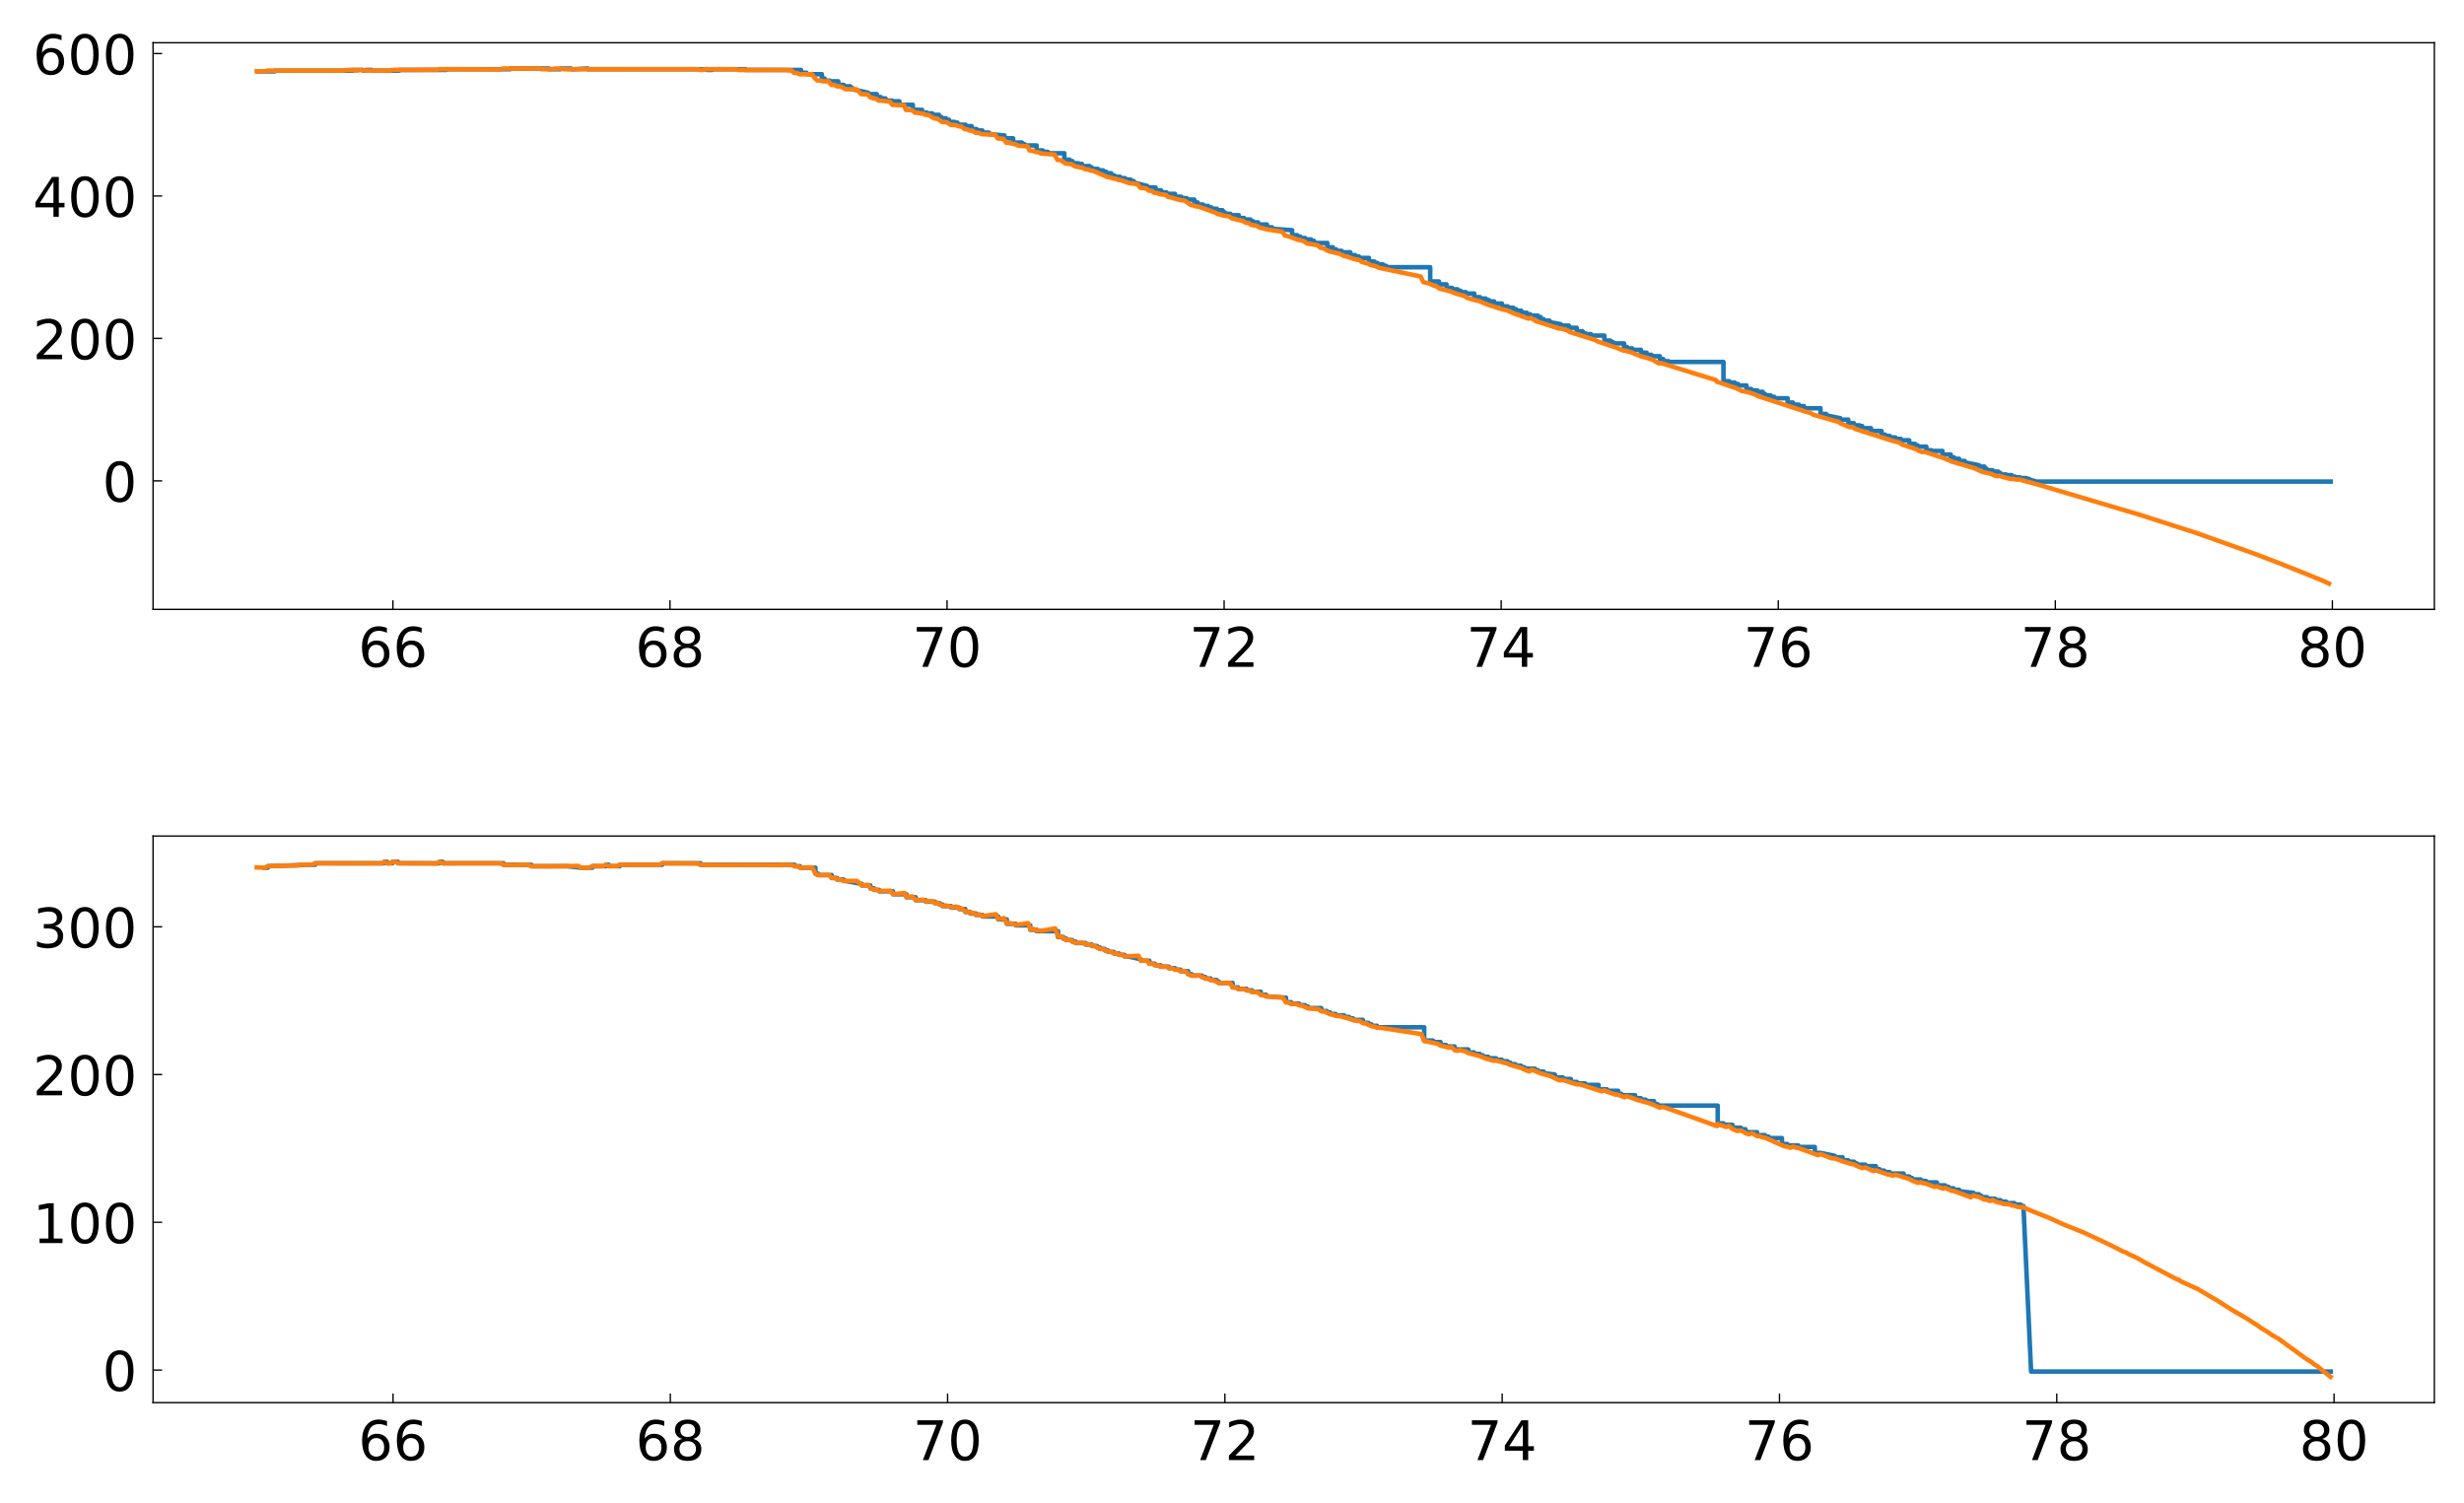 <?xml version="1.0" encoding="utf-8" standalone="no"?>
<!DOCTYPE svg PUBLIC "-//W3C//DTD SVG 1.1//EN"
  "http://www.w3.org/Graphics/SVG/1.1/DTD/svg11.dtd">
<!-- Created with matplotlib (http://matplotlib.org/) -->
<svg height="330pt" version="1.1" viewBox="0 0 541 330" width="541pt" xmlns="http://www.w3.org/2000/svg" xmlns:xlink="http://www.w3.org/1999/xlink">
 <defs>
  <style type="text/css">
*{stroke-linecap:butt;stroke-linejoin:round;}
  </style>
 </defs>
 <g id="figure_1">
  <g id="patch_1">
   <path d="M 0 330.29 
L 541.687 330.29 
L 541.687 0 
L 0 0 
z
" style="fill:#ffffff;"/>
  </g>
  <g id="axes_1">
   <g id="patch_2">
    <path d="M 33.605 133.799 
L 534.487 133.799 
L 534.487 9.386 
L 33.605 9.386 
z
" style="fill:#ffffff;"/>
   </g>
   <g id="matplotlib.axis_1">
    <g id="xtick_1">
     <g id="line2d_1">
      <defs>
       <path d="M 0 0 
L 0 -2 
" id="me5c70cf6d9" style="stroke:#000000;stroke-width:0.3;"/>
      </defs>
      <g>
       <use style="stroke:#000000;stroke-width:0.3;" x="86.272" xlink:href="#me5c70cf6d9" y="133.799"/>
      </g>
     </g>
     <g id="text_1">
      <!-- 66 -->
      <defs>
       <path d="M 33.016 40.375 
Q 26.375 40.375 22.484 35.828 
Q 18.609 31.297 18.609 23.391 
Q 18.609 15.531 22.484 10.953 
Q 26.375 6.391 33.016 6.391 
Q 39.656 6.391 43.531 10.953 
Q 47.406 15.531 47.406 23.391 
Q 47.406 31.297 43.531 35.828 
Q 39.656 40.375 33.016 40.375 
z
M 52.594 71.297 
L 52.594 62.312 
Q 48.875 64.062 45.094 64.984 
Q 41.312 65.922 37.594 65.922 
Q 27.828 65.922 22.672 59.328 
Q 17.531 52.734 16.797 39.406 
Q 19.672 43.656 24.016 45.922 
Q 28.375 48.188 33.594 48.188 
Q 44.578 48.188 50.953 41.516 
Q 57.328 34.859 57.328 23.391 
Q 57.328 12.156 50.688 5.359 
Q 44.047 -1.422 33.016 -1.422 
Q 20.359 -1.422 13.672 8.266 
Q 6.984 17.969 6.984 36.375 
Q 6.984 53.656 15.188 63.938 
Q 23.391 74.219 37.203 74.219 
Q 40.922 74.219 44.703 73.484 
Q 48.484 72.75 52.594 71.297 
z
" id="DejaVuSans-36"/>
      </defs>
      <g transform="translate(78.637 146.417)scale(0.12 -0.12)">
       <use xlink:href="#DejaVuSans-36"/>
       <use x="63.623" xlink:href="#DejaVuSans-36"/>
      </g>
     </g>
    </g>
    <g id="xtick_2">
     <g id="line2d_2">
      <g>
       <use style="stroke:#000000;stroke-width:0.3;" x="147.104" xlink:href="#me5c70cf6d9" y="133.799"/>
      </g>
     </g>
     <g id="text_2">
      <!-- 68 -->
      <defs>
       <path d="M 31.781 34.625 
Q 24.75 34.625 20.719 30.859 
Q 16.703 27.094 16.703 20.516 
Q 16.703 13.922 20.719 10.156 
Q 24.75 6.391 31.781 6.391 
Q 38.812 6.391 42.859 10.172 
Q 46.922 13.969 46.922 20.516 
Q 46.922 27.094 42.891 30.859 
Q 38.875 34.625 31.781 34.625 
z
M 21.922 38.812 
Q 15.578 40.375 12.031 44.719 
Q 8.5 49.078 8.5 55.328 
Q 8.5 64.062 14.719 69.141 
Q 20.953 74.219 31.781 74.219 
Q 42.672 74.219 48.875 69.141 
Q 55.078 64.062 55.078 55.328 
Q 55.078 49.078 51.531 44.719 
Q 48 40.375 41.703 38.812 
Q 48.828 37.156 52.797 32.312 
Q 56.781 27.484 56.781 20.516 
Q 56.781 9.906 50.312 4.234 
Q 43.844 -1.422 31.781 -1.422 
Q 19.734 -1.422 13.25 4.234 
Q 6.781 9.906 6.781 20.516 
Q 6.781 27.484 10.781 32.312 
Q 14.797 37.156 21.922 38.812 
z
M 18.312 54.391 
Q 18.312 48.734 21.844 45.562 
Q 25.391 42.391 31.781 42.391 
Q 38.141 42.391 41.719 45.562 
Q 45.312 48.734 45.312 54.391 
Q 45.312 60.062 41.719 63.234 
Q 38.141 66.406 31.781 66.406 
Q 25.391 66.406 21.844 63.234 
Q 18.312 60.062 18.312 54.391 
z
" id="DejaVuSans-38"/>
      </defs>
      <g transform="translate(139.469 146.417)scale(0.12 -0.12)">
       <use xlink:href="#DejaVuSans-36"/>
       <use x="63.623" xlink:href="#DejaVuSans-38"/>
      </g>
     </g>
    </g>
    <g id="xtick_3">
     <g id="line2d_3">
      <g>
       <use style="stroke:#000000;stroke-width:0.3;" x="207.937" xlink:href="#me5c70cf6d9" y="133.799"/>
      </g>
     </g>
     <g id="text_3">
      <!-- 70 -->
      <defs>
       <path d="M 8.203 72.906 
L 55.078 72.906 
L 55.078 68.703 
L 28.609 0 
L 18.312 0 
L 43.219 64.594 
L 8.203 64.594 
z
" id="DejaVuSans-37"/>
       <path d="M 31.781 66.406 
Q 24.172 66.406 20.328 58.906 
Q 16.5 51.422 16.5 36.375 
Q 16.5 21.391 20.328 13.891 
Q 24.172 6.391 31.781 6.391 
Q 39.453 6.391 43.281 13.891 
Q 47.125 21.391 47.125 36.375 
Q 47.125 51.422 43.281 58.906 
Q 39.453 66.406 31.781 66.406 
z
M 31.781 74.219 
Q 44.047 74.219 50.516 64.516 
Q 56.984 54.828 56.984 36.375 
Q 56.984 17.969 50.516 8.266 
Q 44.047 -1.422 31.781 -1.422 
Q 19.531 -1.422 13.062 8.266 
Q 6.594 17.969 6.594 36.375 
Q 6.594 54.828 13.062 64.516 
Q 19.531 74.219 31.781 74.219 
z
" id="DejaVuSans-30"/>
      </defs>
      <g transform="translate(200.302 146.417)scale(0.12 -0.12)">
       <use xlink:href="#DejaVuSans-37"/>
       <use x="63.623" xlink:href="#DejaVuSans-30"/>
      </g>
     </g>
    </g>
    <g id="xtick_4">
     <g id="line2d_4">
      <g>
       <use style="stroke:#000000;stroke-width:0.3;" x="268.769" xlink:href="#me5c70cf6d9" y="133.799"/>
      </g>
     </g>
     <g id="text_4">
      <!-- 72 -->
      <defs>
       <path d="M 19.188 8.297 
L 53.609 8.297 
L 53.609 0 
L 7.328 0 
L 7.328 8.297 
Q 12.938 14.109 22.625 23.891 
Q 32.328 33.688 34.812 36.531 
Q 39.547 41.844 41.422 45.531 
Q 43.312 49.219 43.312 52.781 
Q 43.312 58.594 39.234 62.25 
Q 35.156 65.922 28.609 65.922 
Q 23.969 65.922 18.812 64.312 
Q 13.672 62.703 7.812 59.422 
L 7.812 69.391 
Q 13.766 71.781 18.938 73 
Q 24.125 74.219 28.422 74.219 
Q 39.75 74.219 46.484 68.547 
Q 53.219 62.891 53.219 53.422 
Q 53.219 48.922 51.531 44.891 
Q 49.859 40.875 45.406 35.406 
Q 44.188 33.984 37.641 27.219 
Q 31.109 20.453 19.188 8.297 
z
" id="DejaVuSans-32"/>
      </defs>
      <g transform="translate(261.134 146.417)scale(0.12 -0.12)">
       <use xlink:href="#DejaVuSans-37"/>
       <use x="63.623" xlink:href="#DejaVuSans-32"/>
      </g>
     </g>
    </g>
    <g id="xtick_5">
     <g id="line2d_5">
      <g>
       <use style="stroke:#000000;stroke-width:0.3;" x="329.602" xlink:href="#me5c70cf6d9" y="133.799"/>
      </g>
     </g>
     <g id="text_5">
      <!-- 74 -->
      <defs>
       <path d="M 37.797 64.312 
L 12.891 25.391 
L 37.797 25.391 
z
M 35.203 72.906 
L 47.609 72.906 
L 47.609 25.391 
L 58.016 25.391 
L 58.016 17.188 
L 47.609 17.188 
L 47.609 0 
L 37.797 0 
L 37.797 17.188 
L 4.891 17.188 
L 4.891 26.703 
z
" id="DejaVuSans-34"/>
      </defs>
      <g transform="translate(321.967 146.417)scale(0.12 -0.12)">
       <use xlink:href="#DejaVuSans-37"/>
       <use x="63.623" xlink:href="#DejaVuSans-34"/>
      </g>
     </g>
    </g>
    <g id="xtick_6">
     <g id="line2d_6">
      <g>
       <use style="stroke:#000000;stroke-width:0.3;" x="390.435" xlink:href="#me5c70cf6d9" y="133.799"/>
      </g>
     </g>
     <g id="text_6">
      <!-- 76 -->
      <g transform="translate(382.8 146.417)scale(0.12 -0.12)">
       <use xlink:href="#DejaVuSans-37"/>
       <use x="63.623" xlink:href="#DejaVuSans-36"/>
      </g>
     </g>
    </g>
    <g id="xtick_7">
     <g id="line2d_7">
      <g>
       <use style="stroke:#000000;stroke-width:0.3;" x="451.267" xlink:href="#me5c70cf6d9" y="133.799"/>
      </g>
     </g>
     <g id="text_7">
      <!-- 78 -->
      <g transform="translate(443.632 146.417)scale(0.12 -0.12)">
       <use xlink:href="#DejaVuSans-37"/>
       <use x="63.623" xlink:href="#DejaVuSans-38"/>
      </g>
     </g>
    </g>
    <g id="xtick_8">
     <g id="line2d_8">
      <g>
       <use style="stroke:#000000;stroke-width:0.3;" x="512.1" xlink:href="#me5c70cf6d9" y="133.799"/>
      </g>
     </g>
     <g id="text_8">
      <!-- 80 -->
      <g transform="translate(504.465 146.417)scale(0.12 -0.12)">
       <use xlink:href="#DejaVuSans-38"/>
       <use x="63.623" xlink:href="#DejaVuSans-30"/>
      </g>
     </g>
    </g>
   </g>
   <g id="matplotlib.axis_2">
    <g id="ytick_1">
     <g id="line2d_9">
      <defs>
       <path d="M 0 0 
L 2 0 
" id="m1549534320" style="stroke:#000000;stroke-width:0.3;"/>
      </defs>
      <g>
       <use style="stroke:#000000;stroke-width:0.3;" x="33.605" xlink:href="#m1549534320" y="105.586"/>
      </g>
     </g>
     <g id="text_9">
      <!-- 0 -->
      <g transform="translate(22.47 110.145)scale(0.12 -0.12)">
       <use xlink:href="#DejaVuSans-30"/>
      </g>
     </g>
    </g>
    <g id="ytick_2">
     <g id="line2d_10">
      <g>
       <use style="stroke:#000000;stroke-width:0.3;" x="33.605" xlink:href="#m1549534320" y="74.31"/>
      </g>
     </g>
     <g id="text_10">
      <!-- 200 -->
      <g transform="translate(7.2 78.869)scale(0.12 -0.12)">
       <use xlink:href="#DejaVuSans-32"/>
       <use x="63.623" xlink:href="#DejaVuSans-30"/>
       <use x="127.246" xlink:href="#DejaVuSans-30"/>
      </g>
     </g>
    </g>
    <g id="ytick_3">
     <g id="line2d_11">
      <g>
       <use style="stroke:#000000;stroke-width:0.3;" x="33.605" xlink:href="#m1549534320" y="43.035"/>
      </g>
     </g>
     <g id="text_11">
      <!-- 400 -->
      <g transform="translate(7.2 47.594)scale(0.12 -0.12)">
       <use xlink:href="#DejaVuSans-34"/>
       <use x="63.623" xlink:href="#DejaVuSans-30"/>
       <use x="127.246" xlink:href="#DejaVuSans-30"/>
      </g>
     </g>
    </g>
    <g id="ytick_4">
     <g id="line2d_12">
      <g>
       <use style="stroke:#000000;stroke-width:0.3;" x="33.605" xlink:href="#m1549534320" y="11.759"/>
      </g>
     </g>
     <g id="text_12">
      <!-- 600 -->
      <g transform="translate(7.2 16.318)scale(0.12 -0.12)">
       <use xlink:href="#DejaVuSans-36"/>
       <use x="63.623" xlink:href="#DejaVuSans-30"/>
       <use x="127.246" xlink:href="#DejaVuSans-30"/>
      </g>
     </g>
    </g>
   </g>
   <g id="line2d_13">
    <path clip-path="url(#pb621a2198c)" d="M 56.68 15.669 
L 60.336 15.669 
L 60.336 15.512 
L 77.463 15.512 
L 77.463 15.356 
L 79.756 15.356 
L 79.756 15.512 
L 80.371 15.512 
L 80.371 15.356 
L 81.618 15.356 
L 81.618 15.512 
L 87.656 15.512 
L 87.656 15.356 
L 97.988 15.356 
L 97.988 15.199 
L 112.037 15.199 
L 112.037 15.043 
L 120.563 15.043 
L 120.563 15.199 
L 123.084 15.199 
L 123.084 15.043 
L 125.399 15.043 
L 125.399 15.199 
L 125.983 15.199 
L 125.983 15.199 
L 129.046 15.043 
L 129.046 15.199 
L 155.259 15.199 
L 155.259 15.356 
L 156.415 15.356 
L 156.415 15.199 
L 163.705 15.199 
L 163.705 15.356 
L 175.878 15.356 
L 175.878 15.981 
L 177.073 15.981 
L 177.073 16.294 
L 180.45 16.294 
L 180.45 17.232 
L 181.027 17.232 
L 181.027 17.701 
L 182.174 17.701 
L 182.174 17.858 
L 184.042 17.858 
L 184.042 18.64 
L 185.243 18.64 
L 185.243 18.952 
L 186.651 18.952 
L 186.651 19.265 
L 187.083 19.265 
L 187.083 19.578 
L 190.621 20.36 
L 190.621 20.673 
L 192.516 20.673 
L 192.516 21.298 
L 193.334 21.298 
L 193.334 21.611 
L 194.429 21.611 
L 194.429 22.08 
L 195.831 22.08 
L 195.831 22.236 
L 197.461 22.236 
L 197.461 23.018 
L 200.421 23.018 
L 200.421 24.113 
L 202.45 24.113 
L 202.45 24.738 
L 203.532 24.738 
L 203.532 24.895 
L 204.688 24.895 
L 204.688 25.208 
L 206.16 25.208 
L 206.16 25.677 
L 206.671 25.677 
L 206.671 25.989 
L 207.727 25.989 
L 207.727 26.302 
L 208.375 26.302 
L 208.375 26.771 
L 209.573 26.771 
L 209.573 26.928 
L 210.227 26.928 
L 210.227 27.397 
L 212 27.397 
L 212 27.71 
L 213.342 27.71 
L 213.342 28.335 
L 214.406 28.335 
L 214.406 28.648 
L 215.681 28.648 
L 215.681 29.117 
L 217.129 29.117 
L 217.129 29.43 
L 220.55 29.743 
L 220.55 30.368 
L 222.442 30.368 
L 222.442 31.306 
L 224.398 31.306 
L 224.398 31.619 
L 224.891 31.619 
L 224.891 31.932 
L 227.589 31.932 
L 227.589 33.027 
L 228.942 33.027 
L 228.942 33.339 
L 230.062 33.339 
L 230.062 33.652 
L 233.687 33.652 
L 233.687 35.059 
L 234.864 35.059 
L 234.864 35.372 
L 235.473 35.372 
L 235.473 35.841 
L 236.793 35.841 
L 236.793 35.998 
L 237.55 35.998 
L 237.55 36.467 
L 239.235 36.467 
L 239.235 36.78 
L 239.731 36.78 
L 239.731 37.092 
L 241.072 37.092 
L 241.072 37.405 
L 242.228 37.405 
L 242.228 37.718 
L 242.882 37.718 
L 242.882 38.031 
L 243.971 38.031 
L 243.971 38.5 
L 244.655 38.5 
L 244.655 38.813 
L 245.915 38.813 
L 245.915 39.125 
L 247.04 39.125 
L 247.04 39.438 
L 248.241 39.438 
L 248.241 39.751 
L 248.911 39.751 
L 248.911 40.064 
L 251.885 40.845 
L 251.885 41.158 
L 253.716 41.158 
L 253.716 41.784 
L 254.936 41.784 
L 254.936 42.253 
L 256.15 42.253 
L 256.15 42.566 
L 257.978 42.566 
L 257.978 43.191 
L 259.365 43.191 
L 259.365 43.504 
L 260.533 43.504 
L 260.533 43.817 
L 262.218 43.817 
L 262.218 44.442 
L 262.951 44.442 
L 262.951 44.911 
L 264.131 44.911 
L 264.131 45.224 
L 265.271 45.224 
L 265.271 45.537 
L 265.995 45.537 
L 265.995 45.85 
L 267.191 45.85 
L 267.191 46.162 
L 268.438 46.162 
L 268.438 46.631 
L 268.921 46.631 
L 268.921 46.944 
L 270.15 46.944 
L 270.15 47.257 
L 271.981 47.257 
L 271.981 47.882 
L 273.174 47.882 
L 273.174 48.195 
L 274.545 48.195 
L 274.545 48.508 
L 275.035 48.508 
L 275.035 48.821 
L 276.218 48.821 
L 276.218 49.29 
L 278.159 49.29 
L 278.159 49.915 
L 279.306 49.915 
L 279.306 50.228 
L 283.695 50.541 
L 283.695 51.636 
L 284.808 51.636 
L 284.808 51.948 
L 285.529 51.948 
L 285.529 52.261 
L 286.557 52.261 
L 286.557 52.574 
L 287.846 52.574 
L 287.846 52.887 
L 288.516 52.887 
L 288.516 53.356 
L 291.423 53.356 
L 291.423 54.294 
L 292.646 54.294 
L 292.646 54.763 
L 293.37 54.763 
L 293.37 55.076 
L 294.559 55.076 
L 294.559 55.389 
L 296.466 55.389 
L 296.466 56.014 
L 297.522 56.014 
L 297.522 56.327 
L 298.392 56.327 
L 298.392 56.64 
L 300.567 56.64 
L 300.567 57.422 
L 301.78 57.422 
L 301.78 57.734 
L 302.428 57.734 
L 302.428 58.047 
L 303.642 58.047 
L 303.642 58.36 
L 304.341 58.36 
L 304.341 58.673 
L 314.017 58.673 
L 314.017 61.8 
L 315.93 61.8 
L 315.93 62.426 
L 317.591 62.426 
L 317.591 63.208 
L 318.804 63.208 
L 318.804 63.52 
L 320.021 63.52 
L 320.021 63.833 
L 320.675 63.833 
L 320.675 64.146 
L 321.849 64.146 
L 321.849 64.459 
L 323.68 64.459 
L 323.68 65.24 
L 324.945 65.24 
L 324.945 65.553 
L 326.211 65.553 
L 326.211 65.866 
L 326.88 65.866 
L 326.88 66.179 
L 328.054 66.179 
L 328.054 66.648 
L 329.763 66.648 
L 329.763 67.273 
L 331.053 67.273 
L 331.053 67.586 
L 332.285 67.586 
L 332.285 67.899 
L 332.905 67.899 
L 332.905 68.212 
L 334.009 68.212 
L 334.009 68.681 
L 335.223 68.681 
L 335.223 68.994 
L 335.956 68.994 
L 335.956 69.306 
L 337.671 69.306 
L 337.671 69.619 
L 338.271 69.619 
L 338.271 70.088 
L 338.949 70.088 
L 338.949 70.401 
L 340.214 70.401 
L 340.214 70.714 
L 342.684 71.183 
L 342.684 71.496 
L 344.469 71.496 
L 344.469 71.965 
L 346.176 71.965 
L 346.176 72.747 
L 347.493 72.747 
L 347.493 73.216 
L 348.153 73.216 
L 348.153 73.372 
L 349.315 73.372 
L 349.315 73.685 
L 352.262 73.685 
L 352.262 74.78 
L 353.585 74.78 
L 353.585 75.092 
L 354.102 75.092 
L 354.102 75.405 
L 356.566 75.405 
L 356.566 76.187 
L 357.247 76.187 
L 357.247 76.5 
L 358.367 76.5 
L 358.367 76.812 
L 360.286 76.812 
L 360.286 77.438 
L 361.536 77.438 
L 361.536 77.907 
L 362.604 77.907 
L 362.604 78.22 
L 364.438 78.22 
L 364.438 78.845 
L 365.189 78.845 
L 365.189 79.315 
L 366.363 79.315 
L 366.363 79.471 
L 378.405 79.471 
L 378.405 83.693 
L 379.658 83.693 
L 379.658 84.006 
L 380.887 84.006 
L 380.887 84.319 
L 381.629 84.319 
L 381.629 84.631 
L 383.463 84.631 
L 383.463 85.413 
L 384.503 85.413 
L 384.503 85.726 
L 385.833 85.726 
L 385.833 86.039 
L 387.037 86.039 
L 387.037 86.508 
L 387.551 86.508 
L 387.551 86.821 
L 388.783 86.821 
L 388.783 87.133 
L 389.565 87.133 
L 389.565 87.446 
L 392.494 87.446 
L 392.494 88.384 
L 393.653 88.384 
L 393.653 88.854 
L 394.961 88.854 
L 394.961 89.166 
L 396.074 89.166 
L 396.074 89.635 
L 399.708 89.635 
L 399.708 90.887 
L 400.959 90.887 
L 400.959 91.199 
L 404.079 91.825 
L 404.079 92.138 
L 405.804 92.138 
L 405.804 92.919 
L 407.03 92.919 
L 407.03 93.389 
L 408.332 93.389 
L 408.332 93.545 
L 408.855 93.545 
L 408.855 94.014 
L 410.792 94.014 
L 410.792 94.64 
L 413.101 94.64 
L 413.101 95.421 
L 413.895 95.421 
L 413.895 95.734 
L 414.935 95.734 
L 414.935 96.047 
L 416.142 96.047 
L 416.142 96.36 
L 417.347 96.36 
L 417.347 96.673 
L 419.187 96.673 
L 419.187 97.454 
L 420.468 97.454 
L 420.468 97.767 
L 421.042 97.767 
L 421.042 98.08 
L 422.953 98.08 
L 422.953 98.862 
L 424.078 98.862 
L 424.078 99.018 
L 426.484 99.018 
L 426.484 99.8 
L 428.312 99.8 
L 428.312 100.426 
L 429.033 100.426 
L 429.033 100.738 
L 430.143 100.738 
L 430.143 101.207 
L 431.381 101.207 
L 431.381 101.52 
L 434.505 102.146 
L 434.505 102.459 
L 435.712 102.459 
L 435.712 102.928 
L 436.196 102.928 
L 436.196 103.24 
L 437.479 103.24 
L 437.479 103.553 
L 438.757 103.553 
L 438.757 103.866 
L 439.238 103.866 
L 439.238 104.179 
L 440.454 104.179 
L 440.454 104.335 
L 441.677 104.335 
L 441.677 104.648 
L 442.404 104.648 
L 442.404 104.804 
L 443.496 104.804 
L 443.496 104.961 
L 444.865 104.961 
L 444.865 105.117 
L 445.479 105.117 
L 445.479 105.273 
L 447.161 105.742 
L 511.72 105.742 
L 511.72 105.742 
" style="fill:none;stroke:#1f77b4;stroke-linecap:square;"/>
   </g>
   <g id="line2d_14">
    <path clip-path="url(#pb621a2198c)" d="M 56.372 15.638 
L 58.158 15.658 
L 58.815 15.497 
L 69.804 15.498 
L 74.57 15.502 
L 75.164 15.514 
L 76.395 15.353 
L 77.737 15.359 
L 78.236 15.51 
L 78.85 15.353 
L 79.428 15.351 
L 80.097 15.509 
L 85.675 15.485 
L 86.135 15.348 
L 89.812 15.345 
L 95.883 15.305 
L 96.467 15.189 
L 109.881 15.261 
L 110.516 15.047 
L 117.244 15.063 
L 118.382 15.05 
L 119.042 15.197 
L 120.834 15.215 
L 122.02 15.056 
L 123.319 15.062 
L 123.878 15.21 
L 153.063 15.198 
L 153.738 15.353 
L 154.279 15.351 
L 154.894 15.195 
L 161.607 15.216 
L 162.185 15.369 
L 169.478 15.341 
L 171.918 15.364 
L 173.779 15.454 
L 174.357 16.013 
L 175.002 16.038 
L 175.553 16.308 
L 178.254 16.285 
L 178.929 17.219 
L 179.507 17.698 
L 180.203 17.695 
L 180.653 17.857 
L 181.885 17.856 
L 182.521 18.639 
L 183.224 18.633 
L 183.722 18.957 
L 184.328 18.957 
L 185.131 19.27 
L 185.563 19.587 
L 188.069 19.608 
L 189.1 20.68 
L 190.533 20.707 
L 190.995 21.31 
L 191.813 21.623 
L 192.282 21.634 
L 192.908 22.093 
L 193.571 22.106 
L 194.882 22.262 
L 195.357 22.278 
L 195.941 23.035 
L 198.496 23.104 
L 198.9 24.127 
L 200.187 24.164 
L 200.929 24.759 
L 201.631 24.773 
L 202.012 24.91 
L 202.675 24.92 
L 203.167 25.221 
L 203.821 25.236 
L 205.151 26.009 
L 205.738 26.022 
L 206.854 26.787 
L 207.554 26.81 
L 208.052 26.948 
L 208.706 27.417 
L 209.886 27.462 
L 210.48 27.737 
L 211.061 27.761 
L 211.821 28.363 
L 212.292 28.385 
L 212.886 28.671 
L 213.503 28.693 
L 214.16 29.14 
L 214.884 29.167 
L 215.608 29.46 
L 218.537 29.595 
L 219.03 30.395 
L 220.292 30.462 
L 220.921 31.34 
L 221.563 31.379 
L 222.877 31.663 
L 223.635 32.006 
L 225.593 32.124 
L 226.068 33.065 
L 226.816 33.114 
L 227.421 33.384 
L 227.972 33.43 
L 228.541 33.697 
L 231.552 33.933 
L 232.166 35.104 
L 232.924 35.177 
L 233.952 35.907 
L 235.272 36.059 
L 236.029 36.531 
L 237.714 36.843 
L 238.21 37.153 
L 238.907 37.226 
L 239.551 37.475 
L 240.05 37.537 
L 242.45 38.562 
L 243.135 38.885 
L 243.719 38.954 
L 244.394 39.199 
L 245.017 39.272 
L 245.519 39.505 
L 246.14 39.577 
L 247.931 40.211 
L 249.777 40.435 
L 250.364 41.232 
L 251.657 41.383 
L 252.196 41.854 
L 252.904 41.93 
L 253.415 42.322 
L 254.142 42.403 
L 254.629 42.635 
L 255.985 42.795 
L 256.457 43.261 
L 257.059 43.341 
L 259.012 43.901 
L 260.11 44.051 
L 261.43 44.998 
L 261.917 45.071 
L 262.61 45.312 
L 263.197 45.392 
L 264.992 46.018 
L 266.917 46.723 
L 267.401 47.021 
L 268.009 47.107 
L 268.629 47.345 
L 269.931 47.525 
L 270.461 47.963 
L 271.105 48.052 
L 271.653 48.277 
L 272.298 48.364 
L 273.025 48.602 
L 273.514 48.9 
L 274.086 48.986 
L 274.698 49.38 
L 275.914 49.559 
L 276.638 50.015 
L 277.134 50.096 
L 278.347 50.407 
L 281.483 50.87 
L 282.174 51.735 
L 282.676 51.82 
L 285.036 52.669 
L 285.641 52.765 
L 286.326 52.989 
L 286.995 53.46 
L 289.322 53.855 
L 289.903 54.396 
L 290.69 54.521 
L 291.125 54.852 
L 291.849 55.198 
L 294.158 55.716 
L 294.946 56.145 
L 296.001 56.437 
L 297.294 56.874 
L 298.431 57.093 
L 299.046 57.537 
L 300.259 57.841 
L 300.907 58.173 
L 302.121 58.472 
L 302.82 58.81 
L 311.9 60.698 
L 312.496 61.929 
L 313.685 62.23 
L 314.844 62.727 
L 315.446 62.884 
L 316.07 63.372 
L 318.5 63.987 
L 319.723 64.493 
L 321.554 64.991 
L 322.159 65.418 
L 323.996 65.942 
L 324.69 66.077 
L 326.533 66.848 
L 330.107 68.001 
L 330.764 68.108 
L 332.488 68.852 
L 335.576 69.956 
L 336.151 69.826 
L 337.428 70.617 
L 338.693 70.967 
L 342.246 72.12 
L 342.949 72.194 
L 344.18 72.556 
L 344.655 72.896 
L 348.451 74.088 
L 350.197 74.633 
L 350.741 74.952 
L 355.045 76.402 
L 356.399 76.959 
L 356.846 76.99 
L 358.087 77.353 
L 360.535 78.325 
L 361.691 78.6 
L 362.917 79.029 
L 364.128 79.763 
L 364.842 79.768 
L 374.597 82.79 
L 376.738 83.438 
L 376.884 83.781 
L 381.161 85.216 
L 382.465 85.865 
L 382.983 85.926 
L 384.312 86.243 
L 385.516 86.707 
L 386.03 86.998 
L 396.363 90.353 
L 397.595 90.717 
L 398.188 91.066 
L 403.76 92.678 
L 404.283 93.077 
L 405.059 93.306 
L 405.509 93.559 
L 406.148 93.781 
L 406.811 93.764 
L 407.334 94.188 
L 415.282 96.718 
L 417.055 97.2 
L 417.666 97.622 
L 420.781 98.641 
L 421.432 99.06 
L 421.958 99.242 
L 422.557 99.213 
L 426.791 100.588 
L 428.622 101.374 
L 433.501 102.807 
L 435.293 103.63 
L 437.236 104.056 
L 437.717 104.341 
L 438.556 104.563 
L 438.933 104.493 
L 441.391 105.168 
L 441.975 105.137 
L 442.748 105.33 
L 443.344 105.272 
L 448.195 106.604 
L 451.115 107.487 
L 470.043 113.102 
L 476.063 115.04 
L 482.298 117.041 
L 495.623 121.803 
L 496.855 122.289 
L 500.496 123.674 
L 502.193 124.363 
L 506.576 126.105 
L 510.199 127.598 
L 511.355 128.143 
L 511.355 128.143 
" style="fill:none;stroke:#ff7f0e;stroke-linecap:square;"/>
   </g>
   <g id="patch_3">
    <path d="M 33.605 133.799 
L 33.605 9.386 
" style="fill:none;stroke:#000000;stroke-linecap:square;stroke-linejoin:miter;stroke-width:0.3;"/>
   </g>
   <g id="patch_4">
    <path d="M 534.487 133.799 
L 534.487 9.386 
" style="fill:none;stroke:#000000;stroke-linecap:square;stroke-linejoin:miter;stroke-width:0.3;"/>
   </g>
   <g id="patch_5">
    <path d="M 33.605 133.799 
L 534.487 133.799 
" style="fill:none;stroke:#000000;stroke-linecap:square;stroke-linejoin:miter;stroke-width:0.3;"/>
   </g>
   <g id="patch_6">
    <path d="M 33.605 9.386 
L 534.487 9.386 
" style="fill:none;stroke:#000000;stroke-linecap:square;stroke-linejoin:miter;stroke-width:0.3;"/>
   </g>
  </g>
  <g id="axes_2">
   <g id="patch_7">
    <path d="M 33.605 307.976 
L 534.487 307.976 
L 534.487 183.564 
L 33.605 183.564 
z
" style="fill:#ffffff;"/>
   </g>
   <g id="matplotlib.axis_3">
    <g id="xtick_9">
     <g id="line2d_15">
      <g>
       <use style="stroke:#000000;stroke-width:0.3;" x="86.296" xlink:href="#me5c70cf6d9" y="307.976"/>
      </g>
     </g>
     <g id="text_13">
      <!-- 66 -->
      <g transform="translate(78.661 320.594)scale(0.12 -0.12)">
       <use xlink:href="#DejaVuSans-36"/>
       <use x="63.623" xlink:href="#DejaVuSans-36"/>
      </g>
     </g>
    </g>
    <g id="xtick_10">
     <g id="line2d_16">
      <g>
       <use style="stroke:#000000;stroke-width:0.3;" x="147.177" xlink:href="#me5c70cf6d9" y="307.976"/>
      </g>
     </g>
     <g id="text_14">
      <!-- 68 -->
      <g transform="translate(139.542 320.594)scale(0.12 -0.12)">
       <use xlink:href="#DejaVuSans-36"/>
       <use x="63.623" xlink:href="#DejaVuSans-38"/>
      </g>
     </g>
    </g>
    <g id="xtick_11">
     <g id="line2d_17">
      <g>
       <use style="stroke:#000000;stroke-width:0.3;" x="208.058" xlink:href="#me5c70cf6d9" y="307.976"/>
      </g>
     </g>
     <g id="text_15">
      <!-- 70 -->
      <g transform="translate(200.423 320.594)scale(0.12 -0.12)">
       <use xlink:href="#DejaVuSans-37"/>
       <use x="63.623" xlink:href="#DejaVuSans-30"/>
      </g>
     </g>
    </g>
    <g id="xtick_12">
     <g id="line2d_18">
      <g>
       <use style="stroke:#000000;stroke-width:0.3;" x="268.94" xlink:href="#me5c70cf6d9" y="307.976"/>
      </g>
     </g>
     <g id="text_16">
      <!-- 72 -->
      <g transform="translate(261.305 320.594)scale(0.12 -0.12)">
       <use xlink:href="#DejaVuSans-37"/>
       <use x="63.623" xlink:href="#DejaVuSans-32"/>
      </g>
     </g>
    </g>
    <g id="xtick_13">
     <g id="line2d_19">
      <g>
       <use style="stroke:#000000;stroke-width:0.3;" x="329.821" xlink:href="#me5c70cf6d9" y="307.976"/>
      </g>
     </g>
     <g id="text_17">
      <!-- 74 -->
      <g transform="translate(322.186 320.594)scale(0.12 -0.12)">
       <use xlink:href="#DejaVuSans-37"/>
       <use x="63.623" xlink:href="#DejaVuSans-34"/>
      </g>
     </g>
    </g>
    <g id="xtick_14">
     <g id="line2d_20">
      <g>
       <use style="stroke:#000000;stroke-width:0.3;" x="390.703" xlink:href="#me5c70cf6d9" y="307.976"/>
      </g>
     </g>
     <g id="text_18">
      <!-- 76 -->
      <g transform="translate(383.068 320.594)scale(0.12 -0.12)">
       <use xlink:href="#DejaVuSans-37"/>
       <use x="63.623" xlink:href="#DejaVuSans-36"/>
      </g>
     </g>
    </g>
    <g id="xtick_15">
     <g id="line2d_21">
      <g>
       <use style="stroke:#000000;stroke-width:0.3;" x="451.584" xlink:href="#me5c70cf6d9" y="307.976"/>
      </g>
     </g>
     <g id="text_19">
      <!-- 78 -->
      <g transform="translate(443.949 320.594)scale(0.12 -0.12)">
       <use xlink:href="#DejaVuSans-37"/>
       <use x="63.623" xlink:href="#DejaVuSans-38"/>
      </g>
     </g>
    </g>
    <g id="xtick_16">
     <g id="line2d_22">
      <g>
       <use style="stroke:#000000;stroke-width:0.3;" x="512.465" xlink:href="#me5c70cf6d9" y="307.976"/>
      </g>
     </g>
     <g id="text_20">
      <!-- 80 -->
      <g transform="translate(504.83 320.594)scale(0.12 -0.12)">
       <use xlink:href="#DejaVuSans-38"/>
       <use x="63.623" xlink:href="#DejaVuSans-30"/>
      </g>
     </g>
    </g>
   </g>
   <g id="matplotlib.axis_4">
    <g id="ytick_5">
     <g id="line2d_23">
      <g>
       <use style="stroke:#000000;stroke-width:0.3;" x="33.605" xlink:href="#m1549534320" y="300.824"/>
      </g>
     </g>
     <g id="text_21">
      <!-- 0 -->
      <g transform="translate(22.47 305.383)scale(0.12 -0.12)">
       <use xlink:href="#DejaVuSans-30"/>
      </g>
     </g>
    </g>
    <g id="ytick_6">
     <g id="line2d_24">
      <g>
       <use style="stroke:#000000;stroke-width:0.3;" x="33.605" xlink:href="#m1549534320" y="268.381"/>
      </g>
     </g>
     <g id="text_22">
      <!-- 100 -->
      <defs>
       <path d="M 12.406 8.297 
L 28.516 8.297 
L 28.516 63.922 
L 10.984 60.406 
L 10.984 69.391 
L 28.422 72.906 
L 38.281 72.906 
L 38.281 8.297 
L 54.391 8.297 
L 54.391 0 
L 12.406 0 
z
" id="DejaVuSans-31"/>
      </defs>
      <g transform="translate(7.2 272.94)scale(0.12 -0.12)">
       <use xlink:href="#DejaVuSans-31"/>
       <use x="63.623" xlink:href="#DejaVuSans-30"/>
       <use x="127.246" xlink:href="#DejaVuSans-30"/>
      </g>
     </g>
    </g>
    <g id="ytick_7">
     <g id="line2d_25">
      <g>
       <use style="stroke:#000000;stroke-width:0.3;" x="33.605" xlink:href="#m1549534320" y="235.937"/>
      </g>
     </g>
     <g id="text_23">
      <!-- 200 -->
      <g transform="translate(7.2 240.496)scale(0.12 -0.12)">
       <use xlink:href="#DejaVuSans-32"/>
       <use x="63.623" xlink:href="#DejaVuSans-30"/>
       <use x="127.246" xlink:href="#DejaVuSans-30"/>
      </g>
     </g>
    </g>
    <g id="ytick_8">
     <g id="line2d_26">
      <g>
       <use style="stroke:#000000;stroke-width:0.3;" x="33.605" xlink:href="#m1549534320" y="203.494"/>
      </g>
     </g>
     <g id="text_24">
      <!-- 300 -->
      <defs>
       <path d="M 40.578 39.312 
Q 47.656 37.797 51.625 33 
Q 55.609 28.219 55.609 21.188 
Q 55.609 10.406 48.188 4.484 
Q 40.766 -1.422 27.094 -1.422 
Q 22.516 -1.422 17.656 -0.516 
Q 12.797 0.391 7.625 2.203 
L 7.625 11.719 
Q 11.719 9.328 16.594 8.109 
Q 21.484 6.891 26.812 6.891 
Q 36.078 6.891 40.938 10.547 
Q 45.797 14.203 45.797 21.188 
Q 45.797 27.641 41.281 31.266 
Q 36.766 34.906 28.719 34.906 
L 20.219 34.906 
L 20.219 43.016 
L 29.109 43.016 
Q 36.375 43.016 40.234 45.922 
Q 44.094 48.828 44.094 54.297 
Q 44.094 59.906 40.109 62.906 
Q 36.141 65.922 28.719 65.922 
Q 24.656 65.922 20.016 65.031 
Q 15.375 64.156 9.812 62.312 
L 9.812 71.094 
Q 15.438 72.656 20.344 73.438 
Q 25.25 74.219 29.594 74.219 
Q 40.828 74.219 47.359 69.109 
Q 53.906 64.016 53.906 55.328 
Q 53.906 49.266 50.438 45.094 
Q 46.969 40.922 40.578 39.312 
z
" id="DejaVuSans-33"/>
      </defs>
      <g transform="translate(7.2 208.053)scale(0.12 -0.12)">
       <use xlink:href="#DejaVuSans-33"/>
       <use x="63.623" xlink:href="#DejaVuSans-30"/>
       <use x="127.246" xlink:href="#DejaVuSans-30"/>
      </g>
     </g>
    </g>
   </g>
   <g id="line2d_27">
    <path clip-path="url(#p7082b799ff)" d="M 58.159 190.517 
L 58.817 190.517 
L 58.817 190.192 
L 67.925 189.868 
L 67.925 189.868 
L 69.188 189.868 
L 69.188 189.543 
L 84.375 189.543 
L 84.375 189.219 
L 84.968 189.219 
L 84.968 189.543 
L 86.159 189.543 
L 86.159 189.219 
L 87.385 189.219 
L 87.385 189.543 
L 96.499 189.543 
L 96.499 189.219 
L 97.181 189.219 
L 97.181 189.543 
L 110.56 189.543 
L 110.56 189.868 
L 116.639 189.868 
L 116.639 190.192 
L 124.517 190.192 
L 124.517 190.192 
L 127.582 190.517 
L 127.582 190.517 
L 130.075 190.517 
L 130.075 190.192 
L 133.022 190.192 
L 133.022 189.868 
L 133.661 189.868 
L 133.661 190.192 
L 136.081 190.192 
L 136.081 189.868 
L 145.402 189.868 
L 145.402 189.543 
L 153.816 189.543 
L 153.816 189.868 
L 174.452 189.868 
L 174.452 190.192 
L 175.648 190.192 
L 175.648 190.517 
L 179.027 190.517 
L 179.027 191.814 
L 179.605 191.814 
L 179.605 192.139 
L 182.622 192.139 
L 182.622 192.788 
L 183.825 192.788 
L 183.825 193.112 
L 185.234 193.112 
L 185.234 193.436 
L 185.666 193.436 
L 185.666 193.436 
L 189.206 194.085 
L 189.206 194.41 
L 191.103 194.41 
L 191.103 195.059 
L 191.922 195.059 
L 191.922 195.383 
L 193.018 195.383 
L 193.018 195.707 
L 196.053 195.707 
L 196.053 196.356 
L 199.014 196.356 
L 199.014 197.005 
L 201.045 197.005 
L 201.045 197.654 
L 203.285 197.654 
L 203.285 197.979 
L 205.27 197.979 
L 205.27 198.303 
L 206.326 198.303 
L 206.326 198.627 
L 206.975 198.627 
L 206.975 198.952 
L 208.829 198.952 
L 208.829 199.276 
L 210.603 199.276 
L 210.603 199.601 
L 211.946 199.601 
L 211.946 200.25 
L 213.011 200.25 
L 213.011 200.574 
L 214.287 200.574 
L 214.287 200.898 
L 215.736 200.898 
L 215.736 201.223 
L 219.16 201.223 
L 219.16 201.872 
L 221.053 201.872 
L 221.053 202.845 
L 223.011 202.845 
L 223.011 203.169 
L 226.204 203.169 
L 226.204 204.143 
L 227.559 204.143 
L 227.559 204.467 
L 232.307 204.467 
L 232.307 205.765 
L 233.485 205.765 
L 233.485 206.089 
L 234.094 206.089 
L 234.094 206.414 
L 235.415 206.414 
L 235.415 206.738 
L 236.173 206.738 
L 236.173 207.063 
L 238.356 207.063 
L 238.356 207.387 
L 239.698 207.387 
L 239.698 207.712 
L 240.855 207.712 
L 240.855 208.036 
L 241.51 208.036 
L 241.51 208.36 
L 242.599 208.36 
L 242.599 208.685 
L 243.284 208.685 
L 243.284 209.009 
L 244.545 209.009 
L 244.545 209.334 
L 245.671 209.334 
L 245.671 209.658 
L 246.873 209.658 
L 246.873 209.983 
L 247.543 209.983 
L 247.543 209.983 
L 250.52 210.631 
L 250.52 210.956 
L 252.353 210.956 
L 252.353 211.605 
L 253.573 211.605 
L 253.573 211.929 
L 254.788 211.929 
L 254.788 212.254 
L 256.617 212.254 
L 256.617 212.578 
L 258.005 212.578 
L 258.005 212.903 
L 259.174 212.903 
L 259.174 213.227 
L 260.861 213.227 
L 260.861 213.876 
L 261.594 213.876 
L 261.594 214.2 
L 263.917 214.2 
L 263.917 214.525 
L 264.642 214.525 
L 264.642 214.849 
L 265.838 214.849 
L 265.838 215.174 
L 267.086 215.174 
L 267.086 215.498 
L 267.57 215.498 
L 267.57 215.822 
L 270.632 215.822 
L 270.632 216.796 
L 271.826 216.796 
L 271.826 217.12 
L 273.689 217.12 
L 273.689 217.445 
L 274.873 217.445 
L 274.873 217.769 
L 276.815 217.769 
L 276.815 218.418 
L 277.962 218.418 
L 277.962 218.742 
L 282.355 219.067 
L 282.355 220.04 
L 283.469 220.04 
L 283.469 220.365 
L 285.219 220.365 
L 285.219 220.689 
L 286.51 220.689 
L 286.51 221.013 
L 287.18 221.013 
L 287.18 221.338 
L 290.09 221.338 
L 290.09 221.987 
L 291.314 221.987 
L 291.314 222.311 
L 292.038 222.311 
L 292.038 222.636 
L 293.228 222.636 
L 293.228 222.96 
L 295.137 222.96 
L 295.137 223.284 
L 296.193 223.284 
L 296.193 223.609 
L 297.064 223.609 
L 297.064 223.933 
L 299.24 223.933 
L 299.24 224.582 
L 300.455 224.582 
L 300.455 224.907 
L 301.103 224.907 
L 301.103 225.231 
L 302.318 225.231 
L 302.318 225.555 
L 312.701 225.555 
L 312.701 228.475 
L 314.616 228.475 
L 314.616 228.8 
L 316.278 228.8 
L 316.278 229.449 
L 317.493 229.449 
L 317.493 229.773 
L 319.365 229.773 
L 319.365 230.422 
L 322.372 230.422 
L 322.372 231.071 
L 323.639 231.071 
L 323.639 231.395 
L 324.905 231.395 
L 324.905 231.72 
L 325.575 231.72 
L 325.575 232.044 
L 326.75 232.044 
L 326.75 232.369 
L 328.46 232.369 
L 328.46 232.693 
L 329.751 232.693 
L 329.751 233.017 
L 330.984 233.017 
L 330.984 233.342 
L 331.605 233.342 
L 331.605 233.666 
L 332.71 233.666 
L 332.71 233.991 
L 333.925 233.991 
L 333.925 234.315 
L 334.658 234.315 
L 334.658 234.64 
L 336.975 234.64 
L 336.975 234.964 
L 337.654 234.964 
L 337.654 235.289 
L 338.92 235.289 
L 338.92 235.613 
L 341.392 235.937 
L 341.392 236.586 
L 343.179 236.586 
L 343.179 236.911 
L 344.886 236.911 
L 344.886 237.56 
L 346.204 237.56 
L 346.204 237.884 
L 348.028 237.884 
L 348.028 238.208 
L 350.977 238.208 
L 350.977 239.182 
L 352.819 239.182 
L 352.819 239.506 
L 355.285 239.506 
L 355.285 240.155 
L 355.967 240.155 
L 355.967 240.479 
L 359.008 240.479 
L 359.008 241.128 
L 360.259 241.128 
L 360.259 241.453 
L 361.327 241.453 
L 361.327 241.777 
L 363.163 241.777 
L 363.163 242.426 
L 363.915 242.426 
L 363.915 242.751 
L 377.141 242.751 
L 377.141 246.644 
L 378.395 246.644 
L 378.395 246.968 
L 380.368 246.968 
L 380.368 247.617 
L 382.204 247.617 
L 382.204 247.941 
L 383.245 247.941 
L 383.245 248.59 
L 385.78 248.59 
L 385.78 249.239 
L 387.528 249.239 
L 387.528 249.564 
L 388.31 249.564 
L 388.31 249.888 
L 391.241 249.888 
L 391.241 251.186 
L 392.401 251.186 
L 392.401 251.51 
L 394.824 251.51 
L 394.824 251.835 
L 398.462 251.835 
L 398.462 253.132 
L 399.713 253.132 
L 399.713 253.132 
L 402.836 253.781 
L 402.836 254.106 
L 404.562 254.106 
L 404.562 254.755 
L 405.789 254.755 
L 405.789 255.079 
L 407.092 255.079 
L 407.092 255.403 
L 407.615 255.403 
L 407.615 255.728 
L 409.554 255.728 
L 409.554 256.052 
L 411.865 256.052 
L 411.865 256.701 
L 412.659 256.701 
L 412.659 257.026 
L 413.7 257.026 
L 413.7 257.35 
L 414.909 257.35 
L 414.909 257.675 
L 417.956 257.675 
L 417.956 258.323 
L 419.238 258.323 
L 419.238 258.648 
L 419.813 258.648 
L 419.813 258.972 
L 421.725 258.972 
L 421.725 259.297 
L 422.851 259.297 
L 422.851 259.621 
L 425.259 259.621 
L 425.259 260.27 
L 427.088 260.27 
L 427.088 260.594 
L 427.81 260.594 
L 427.81 260.919 
L 428.921 260.919 
L 428.921 261.243 
L 430.16 261.243 
L 430.16 261.568 
L 433.286 261.892 
L 433.286 262.217 
L 434.495 262.217 
L 434.495 262.541 
L 434.979 262.541 
L 434.979 262.865 
L 436.263 262.865 
L 436.263 263.19 
L 438.023 263.19 
L 438.023 263.514 
L 439.24 263.514 
L 439.24 263.839 
L 440.464 263.839 
L 440.464 264.163 
L 442.284 264.163 
L 442.284 264.488 
L 443.654 264.488 
L 443.654 264.812 
L 444.269 264.812 
L 444.269 264.812 
L 445.952 301.149 
L 511.72 301.149 
L 511.72 301.149 
" style="fill:none;stroke:#1f77b4;stroke-linecap:square;"/>
   </g>
   <g id="line2d_28">
    <path clip-path="url(#p7082b799ff)" d="M 56.372 190.462 
L 58.159 190.507 
L 58.817 190.183 
L 65.517 190.005 
L 66.095 189.842 
L 68.5 189.848 
L 69.188 189.545 
L 83.261 189.562 
L 83.79 189.573 
L 84.375 189.25 
L 84.968 189.554 
L 85.699 189.577 
L 86.159 189.237 
L 86.816 189.236 
L 87.385 189.53 
L 94.679 189.578 
L 95.915 189.633 
L 96.499 189.23 
L 97.181 189.552 
L 109.924 189.54 
L 110.56 189.884 
L 113.007 189.939 
L 114.84 189.871 
L 116.003 189.856 
L 116.639 190.191 
L 119.71 190.217 
L 123.932 190.178 
L 126.97 190.127 
L 127.582 190.524 
L 129.378 190.495 
L 130.075 190.185 
L 132.495 190.163 
L 133.022 189.855 
L 133.661 190.163 
L 135.46 190.146 
L 136.081 189.873 
L 144.09 189.875 
L 144.605 189.901 
L 145.402 189.546 
L 148.252 189.553 
L 153.14 189.59 
L 153.816 189.886 
L 157.399 189.934 
L 165.91 189.918 
L 167.727 189.92 
L 171.049 189.963 
L 171.45 189.883 
L 173.873 189.907 
L 174.452 190.211 
L 175.097 190.202 
L 175.648 190.509 
L 178.351 190.459 
L 179.027 191.831 
L 179.605 192.14 
L 181.986 192.108 
L 182.622 192.763 
L 183.325 192.723 
L 183.825 193.101 
L 184.43 193.086 
L 185.234 193.428 
L 188.174 193.427 
L 189.206 194.374 
L 190.64 194.282 
L 191.103 195.027 
L 191.922 195.315 
L 192.391 195.28 
L 193.018 195.657 
L 193.681 195.601 
L 194.993 195.607 
L 195.468 195.57 
L 196.053 196.31 
L 198.61 196.081 
L 199.014 196.955 
L 200.302 196.817 
L 201.045 197.6 
L 202.792 197.558 
L 203.285 197.923 
L 203.94 197.866 
L 204.759 197.921 
L 205.27 198.246 
L 205.857 198.184 
L 206.326 198.57 
L 206.975 198.888 
L 207.675 198.819 
L 208.174 198.895 
L 208.829 199.212 
L 210.01 199.063 
L 210.603 199.531 
L 211.185 199.459 
L 211.946 200.18 
L 212.417 200.109 
L 213.011 200.5 
L 213.629 200.417 
L 214.287 200.82 
L 215.011 200.741 
L 215.736 201.142 
L 217.906 200.842 
L 218.667 200.753 
L 219.16 201.791 
L 220.423 201.601 
L 221.053 202.757 
L 221.696 202.661 
L 223.011 203.053 
L 223.769 202.989 
L 225.729 202.688 
L 226.204 204.064 
L 226.953 203.961 
L 227.559 204.373 
L 228.11 204.273 
L 228.679 204.369 
L 231.693 203.852 
L 232.307 205.683 
L 233.065 205.619 
L 233.485 206.033 
L 234.094 206.378 
L 234.837 206.347 
L 236.173 207.062 
L 237.245 206.987 
L 237.86 207.023 
L 238.356 207.34 
L 239.053 207.302 
L 239.698 207.677 
L 240.198 207.639 
L 241.51 208.345 
L 242.122 208.322 
L 243.284 208.978 
L 243.869 208.938 
L 244.545 209.31 
L 245.169 209.283 
L 245.671 209.626 
L 246.292 209.61 
L 246.873 209.97 
L 249.449 209.889 
L 249.933 209.853 
L 250.52 210.934 
L 251.814 210.898 
L 252.353 211.584 
L 253.062 211.583 
L 253.573 211.911 
L 254.301 211.909 
L 254.788 212.236 
L 256.146 212.243 
L 256.617 212.559 
L 257.22 212.541 
L 258.005 212.903 
L 258.48 212.881 
L 259.174 213.228 
L 260.273 213.214 
L 260.861 213.879 
L 261.594 214.221 
L 263.363 214.2 
L 264.642 214.863 
L 265.159 214.862 
L 265.838 215.192 
L 266.346 215.194 
L 267.57 215.824 
L 270.103 215.851 
L 270.632 216.806 
L 271.278 216.839 
L 271.826 217.145 
L 273.198 217.164 
L 273.689 217.462 
L 274.261 217.486 
L 274.873 217.799 
L 276.09 217.853 
L 276.815 218.462 
L 277.311 218.486 
L 277.962 218.785 
L 281.664 219.034 
L 282.355 220.097 
L 282.857 220.135 
L 283.469 220.416 
L 284.641 220.457 
L 285.219 220.735 
L 285.825 220.783 
L 287.18 221.398 
L 289.509 221.598 
L 290.09 222.041 
L 290.878 222.114 
L 292.038 222.706 
L 292.543 222.757 
L 293.228 223.03 
L 294.349 223.155 
L 296.193 223.672 
L 297.487 224.076 
L 298.626 224.211 
L 299.24 224.656 
L 299.941 224.74 
L 301.103 225.323 
L 301.785 225.42 
L 302.318 225.637 
L 303.673 225.752 
L 309.602 226.66 
L 312.105 227.059 
L 312.701 228.582 
L 315.654 229.169 
L 316.278 229.577 
L 318.181 230.041 
L 318.71 229.9 
L 319.365 230.569 
L 319.934 230.719 
L 320.54 230.57 
L 321.767 230.855 
L 322.372 231.212 
L 324.905 231.888 
L 326.132 232.381 
L 327.9 232.898 
L 328.46 232.863 
L 330.984 233.518 
L 331.605 233.831 
L 333.925 234.482 
L 335.16 235.033 
L 335.8 235.245 
L 336.375 234.835 
L 338.195 235.665 
L 340.204 236.195 
L 340.622 236.359 
L 341.952 237.011 
L 342.475 237.209 
L 343.179 237.136 
L 346.204 238.1 
L 346.865 238.093 
L 351.711 239.619 
L 352.302 239.4 
L 352.819 239.693 
L 354.627 240.315 
L 355.285 240.369 
L 356.639 240.924 
L 357.087 240.669 
L 358.329 241.058 
L 359.495 241.511 
L 361.936 242.177 
L 363.163 242.639 
L 364.374 243.204 
L 365.09 243.019 
L 369.306 244.498 
L 376.995 247.249 
L 377.141 246.813 
L 379.013 247.436 
L 379.625 247.204 
L 380.368 247.869 
L 381.421 248.337 
L 382.204 248.218 
L 382.727 248.448 
L 383.245 248.815 
L 383.975 249.066 
L 384.575 248.824 
L 385.092 249.033 
L 385.78 249.46 
L 386.295 249.465 
L 386.964 249.718 
L 387.528 249.804 
L 391.756 251.682 
L 392.401 251.765 
L 393.037 252.014 
L 393.71 251.759 
L 394.243 251.976 
L 394.824 252.052 
L 398.462 253.374 
L 399.129 253.635 
L 399.713 253.385 
L 402.215 254.347 
L 402.836 254.349 
L 404.562 254.992 
L 406.428 255.562 
L 407.092 255.665 
L 407.615 255.967 
L 408.915 256.493 
L 409.554 256.325 
L 411.256 257.112 
L 411.865 256.972 
L 414.428 257.853 
L 414.909 257.909 
L 415.57 258.152 
L 416.114 257.916 
L 419.238 258.876 
L 419.813 259.211 
L 421.073 259.713 
L 421.725 259.56 
L 422.251 259.805 
L 422.851 259.867 
L 424.726 260.598 
L 425.259 260.499 
L 426.613 260.988 
L 427.088 260.83 
L 428.397 261.426 
L 428.921 261.489 
L 432.726 262.894 
L 433.286 262.461 
L 433.804 262.695 
L 434.495 262.794 
L 435.596 263.372 
L 436.263 263.441 
L 436.902 263.71 
L 437.542 263.451 
L 438.023 263.773 
L 438.863 264.082 
L 439.24 264.087 
L 439.919 264.359 
L 441.191 264.421 
L 441.7 264.667 
L 442.284 264.744 
L 443.058 265.015 
L 444.269 265.089 
L 445.952 265.83 
L 450.251 267.556 
L 453.27 268.925 
L 457.626 270.677 
L 462.403 272.924 
L 465.504 274.451 
L 466.028 274.737 
L 466.832 275.025 
L 467.252 275.307 
L 469.307 276.25 
L 470.908 277.188 
L 472.125 277.82 
L 477.623 280.734 
L 478.442 281.039 
L 478.822 281.335 
L 482.64 283.084 
L 484.923 284.447 
L 486.828 285.552 
L 488.073 286.344 
L 489.3 287.14 
L 490.399 287.821 
L 492.95 289.286 
L 495.976 291.227 
L 496.469 291.607 
L 497.811 292.404 
L 498.907 293.175 
L 500.253 293.925 
L 502.551 295.593 
L 506.271 298.302 
L 507.567 299.106 
L 508.076 299.551 
L 508.779 299.969 
L 509.872 300.869 
L 511.72 302.321 
L 511.72 302.321 
" style="fill:none;stroke:#ff7f0e;stroke-linecap:square;"/>
   </g>
   <g id="patch_8">
    <path d="M 33.605 307.976 
L 33.605 183.564 
" style="fill:none;stroke:#000000;stroke-linecap:square;stroke-linejoin:miter;stroke-width:0.3;"/>
   </g>
   <g id="patch_9">
    <path d="M 534.487 307.976 
L 534.487 183.564 
" style="fill:none;stroke:#000000;stroke-linecap:square;stroke-linejoin:miter;stroke-width:0.3;"/>
   </g>
   <g id="patch_10">
    <path d="M 33.605 307.976 
L 534.487 307.976 
" style="fill:none;stroke:#000000;stroke-linecap:square;stroke-linejoin:miter;stroke-width:0.3;"/>
   </g>
   <g id="patch_11">
    <path d="M 33.605 183.564 
L 534.487 183.564 
" style="fill:none;stroke:#000000;stroke-linecap:square;stroke-linejoin:miter;stroke-width:0.3;"/>
   </g>
  </g>
 </g>
 <defs>
  <clipPath id="pb621a2198c">
   <rect height="124.413" width="500.882" x="33.605" y="9.386"/>
  </clipPath>
  <clipPath id="p7082b799ff">
   <rect height="124.413" width="500.882" x="33.605" y="183.564"/>
  </clipPath>
 </defs>
</svg>
